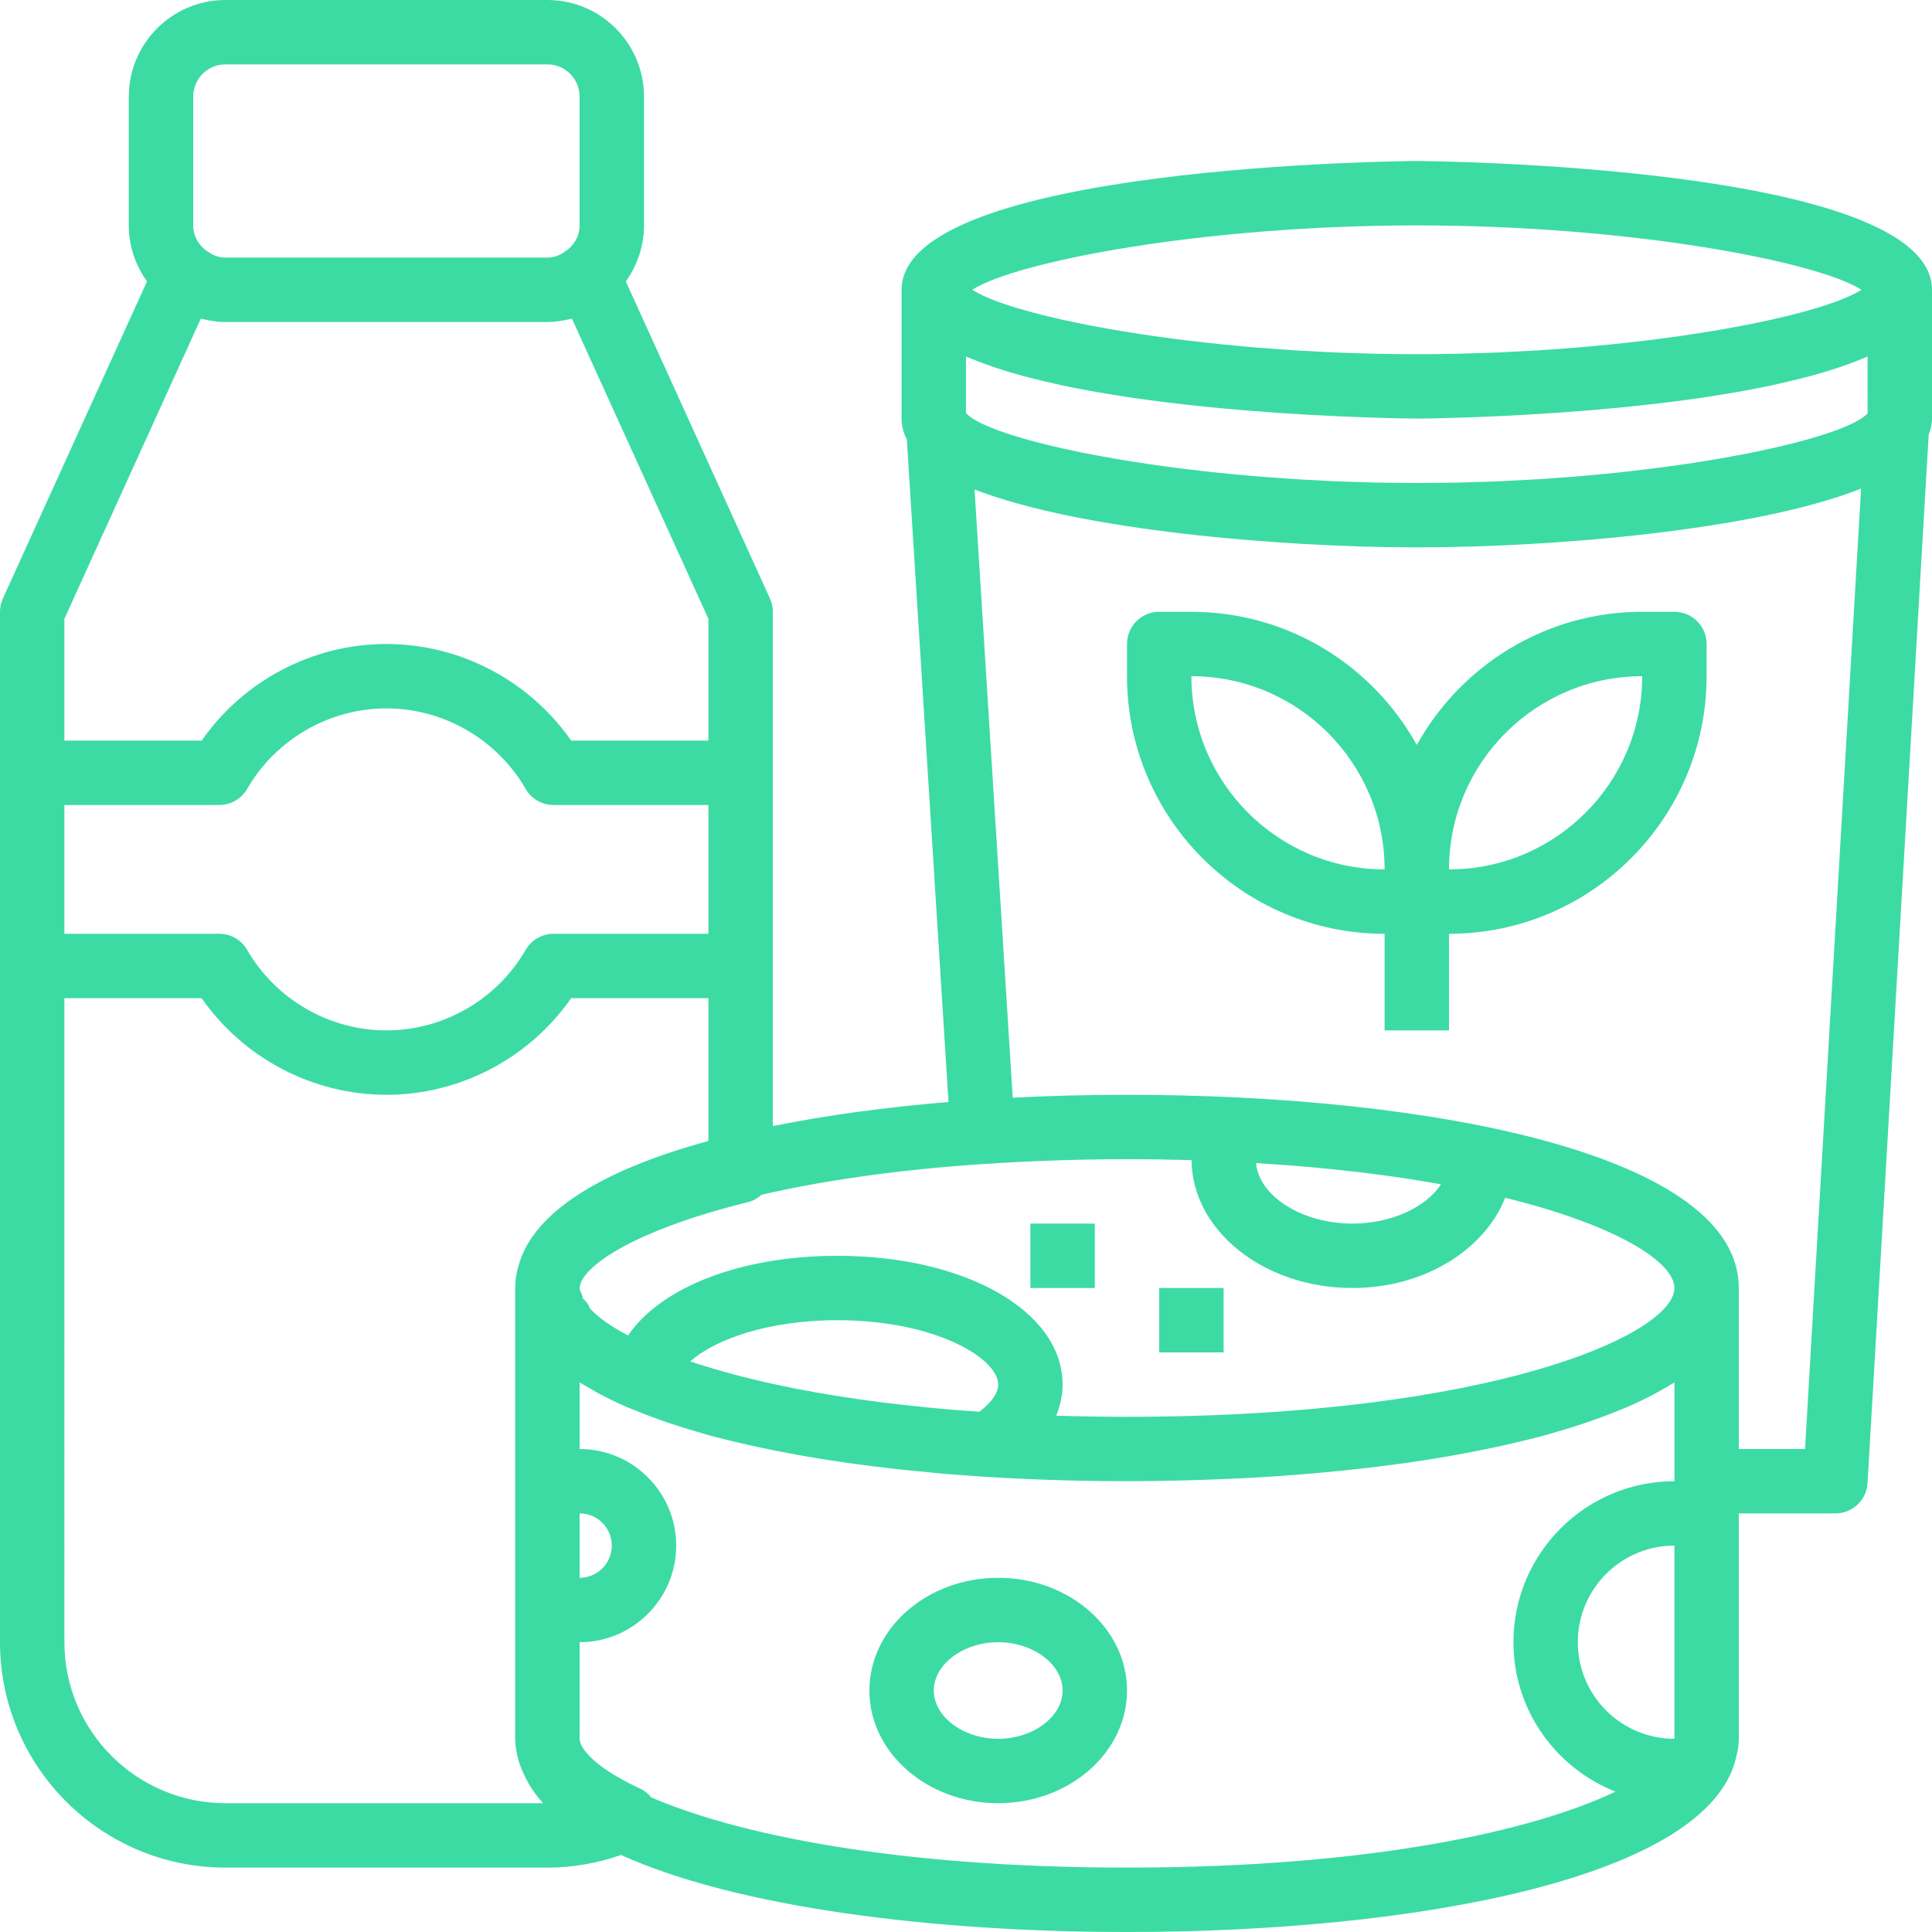 <?xml version="1.0"?>
<svg xmlns="http://www.w3.org/2000/svg" xmlns:xlink="http://www.w3.org/1999/xlink" version="1.1" id="Capa_1" x="0px" y="0px" viewBox="0 0 480 480" style="enable-background:new 0 0 480 480;" xml:space="preserve" width="512px" height="512px"><g><g>
	<g>
		<rect x="256" y="304" width="16" height="16" data-original="#000000" class="active-path" data-old_color="#000000" fill="#3CDBA4"/>
	</g>
</g><g>
	<g>
		<rect x="288" y="320" width="16" height="16" data-original="#000000" class="active-path" data-old_color="#000000" fill="#3CDBA4"/>
	</g>
</g><g>
	<g>
		<path d="M248,392c-17.648,0-32,12.56-32,28s14.352,28,32,28s32-12.56,32-28S265.648,392,248,392z M248,432    c-8.672,0-16-5.496-16-12c0-6.504,7.328-12,16-12s16,5.496,16,12C264,426.504,256.672,432,248,432z" data-original="#000000" class="active-path" data-old_color="#000000" fill="#3CDBA4"/>
	</g>
</g><g>
	<g>
		<path d="M352,40c-1.28,0-128,0.864-128,32v32c0,1.832,0.472,3.56,1.304,5.184l10.344,164.608    c-15.472,1.272-30.216,3.272-43.64,5.976V240v-48v-40c0-1.144-0.24-2.272-0.72-3.312L155.48,69.92C158.296,65.984,160,61.2,160,56    V24c0-13.232-10.768-24-24-24H56C42.768,0,32,10.768,32,24v32c0,5.2,1.704,9.984,4.52,13.92l-35.8,78.768    C0.24,149.728,0,150.856,0,152v40v48v168c0,30.872,25.128,56,56,56h80c6.272,0,12.4-1.08,18.296-3.136    C183.104,473.904,231.64,480,280,480c71.968,0,144.408-13.472,151.32-43.32c0.408-1.544,0.68-3.104,0.68-4.68v-54.864V376h24    c4.232,0,7.744-3.304,7.984-7.528l15.192-260.48C479.664,106.712,480,105.4,480,104V72C480,40.864,353.28,40,352,40z M352,56    c53.224,0,99.568,9.008,110.472,15.992c-0.04,0.024-0.048,0.048-0.088,0.072c-0.144,0.088-0.352,0.184-0.504,0.272    c-0.624,0.368-1.296,0.736-2.104,1.112c-0.28,0.128-0.624,0.256-0.92,0.392c-0.792,0.344-1.6,0.68-2.528,1.032    c-0.392,0.144-0.848,0.288-1.264,0.44c-0.944,0.328-1.912,0.664-2.984,0.992c-0.504,0.152-1.064,0.312-1.592,0.464    c-1.088,0.32-2.208,0.64-3.4,0.96c-0.616,0.16-1.264,0.32-1.904,0.48c-1.216,0.304-2.464,0.616-3.776,0.912    c-0.72,0.168-1.472,0.328-2.224,0.496c-1.344,0.296-2.712,0.584-4.136,0.872c-0.816,0.16-1.648,0.32-2.488,0.48    c-1.448,0.28-2.928,0.552-4.448,0.816c-0.92,0.16-1.848,0.32-2.792,0.472c-1.536,0.256-3.12,0.504-4.728,0.752    c-1.008,0.152-2.016,0.304-3.048,0.456c-1.616,0.232-3.272,0.456-4.944,0.672c-1.104,0.144-2.208,0.288-3.336,0.424    c-1.688,0.208-3.416,0.4-5.16,0.592c-1.184,0.128-2.352,0.264-3.56,0.384c-1.76,0.176-3.56,0.344-5.368,0.504    c-1.248,0.112-2.48,0.232-3.744,0.336c-1.848,0.152-3.744,0.288-5.632,0.416c-1.272,0.088-2.52,0.184-3.808,0.264    c-1.984,0.12-4.008,0.224-6.032,0.32c-1.248,0.064-2.472,0.136-3.728,0.184c-2.232,0.096-4.512,0.16-6.784,0.224    c-1.08,0.032-2.144,0.072-3.224,0.096C358.848,87.96,355.44,88,352,88s-6.848-0.04-10.224-0.112    c-1.088-0.024-2.144-0.072-3.224-0.096c-2.272-0.064-4.544-0.128-6.784-0.224c-1.256-0.056-2.48-0.128-3.728-0.184    c-2.024-0.104-4.048-0.2-6.032-0.32c-1.288-0.08-2.544-0.176-3.808-0.264c-1.888-0.136-3.776-0.264-5.624-0.416    c-1.264-0.104-2.504-0.224-3.744-0.336c-1.8-0.16-3.608-0.328-5.36-0.504c-1.2-0.12-2.376-0.256-3.56-0.384    c-1.736-0.192-3.472-0.384-5.16-0.592c-1.128-0.136-2.232-0.28-3.336-0.424c-1.672-0.216-3.328-0.44-4.944-0.672    c-1.032-0.144-2.04-0.296-3.048-0.456c-1.608-0.248-3.184-0.496-4.728-0.752c-0.944-0.16-1.872-0.312-2.792-0.472    c-1.52-0.264-3.008-0.536-4.448-0.816c-0.84-0.16-1.672-0.32-2.488-0.48c-1.424-0.288-2.8-0.576-4.136-0.872    c-0.752-0.16-1.504-0.328-2.224-0.496c-1.312-0.304-2.56-0.608-3.776-0.912c-0.64-0.16-1.296-0.32-1.912-0.488    c-1.192-0.32-2.304-0.632-3.392-0.952c-0.536-0.16-1.088-0.312-1.6-0.472c-1.072-0.328-2.04-0.664-2.984-0.992    c-0.416-0.144-0.872-0.288-1.264-0.44c-0.936-0.344-1.744-0.688-2.528-1.032c-0.296-0.128-0.648-0.264-0.92-0.392    c-0.808-0.376-1.48-0.744-2.104-1.112c-0.152-0.088-0.36-0.184-0.504-0.272c-0.04-0.024-0.048-0.048-0.088-0.072    C252.432,65.008,298.776,56,352,56z M189.176,296.848c14.808-3.432,33.28-6.2,55.368-7.672c0.04-0.008,0.072,0.016,0.112,0.008    C256.464,288.4,268.352,288,280,288c5.512,0,10.848,0.08,16.032,0.224C296.184,305.768,314.04,320,336,320    c17.856,0,32.832-9.472,37.96-22.416C401.936,304.472,416,313.624,416,320c0,11.488-45.448,32-136,32    c-6.08,0-11.912-0.104-17.584-0.28c1.008-2.496,1.584-5.072,1.584-7.72c0-18.24-24.08-32-56-32    c-24.152,0-43.888,7.912-51.968,19.8c-4.24-2.248-7.368-4.48-9.352-6.6c-0.312-0.616-0.576-1.264-1.04-1.8l-0.232,0.176    c-0.016-0.024-0.032-0.04-0.04-0.064l0.2-0.216c-0.208-0.256-0.496-0.384-0.728-0.616c-0.112-0.336-0.072-0.688-0.232-1.016    c-0.04-0.088-0.112-0.208-0.192-0.36c-0.048-0.088-0.104-0.184-0.16-0.288C144.168,320.688,144,320.328,144,320    c0-0.424,0.192-0.88,0.312-1.32c1.896-4.776,13.624-13.104,41.608-20.032C187.184,298.336,188.24,297.656,189.176,296.848z     M312.048,288.968c11.976,0.712,23.28,1.84,33.864,3.328c0.752,0.104,1.52,0.208,2.256,0.32c2.656,0.392,5.248,0.824,7.808,1.264    c0.688,0.12,1.368,0.24,2.04,0.368C354.288,299.92,345.712,304,336,304C323.48,304,312.832,297.208,312.048,288.968z M248,344    c0,2.072-1.68,4.456-4.664,6.736c-2.792-0.192-5.608-0.384-8.28-0.616c-1.296-0.112-2.56-0.248-3.84-0.368    c-2.88-0.28-5.688-0.576-8.424-0.896c-1.192-0.136-2.384-0.28-3.56-0.424c-7.896-1.008-15.208-2.176-21.864-3.488    c-0.128-0.024-0.264-0.056-0.392-0.08c-9.904-1.968-18.36-4.24-25.488-6.624C177.336,333,190.424,328,208,328    C232.416,328,248,337.48,248,344z M48,24c0-4.416,3.584-8,8-8h80c4.416,0,8,3.584,8,8v32c0,2.864-1.592,5.256-3.848,6.672    C139.112,63.352,137.784,64,136,64H56c-1.784,0-3.112-0.648-4.152-1.328C49.592,61.256,48,58.864,48,56V24z M16,153.736    l33.88-74.544c0.152,0.04,0.312,0.024,0.464,0.064C52.168,79.704,54.048,80,56,80h80c1.952,0,3.832-0.296,5.648-0.744    c0.152-0.04,0.312-0.024,0.464-0.064L176,153.736V184h-34.096c-10.416-14.912-27.592-24-45.904-24s-35.496,9.088-45.904,24H16    V153.736z M16,200h38.48c2.848,0,5.496-1.52,6.92-3.992C68.536,183.664,81.8,176,96,176s27.464,7.664,34.6,20.008    c1.432,2.472,4.072,3.992,6.92,3.992H176v32h-38.48c-2.848,0-5.496,1.52-6.92,3.992C123.464,248.336,110.2,256,96,256    s-27.464-7.664-34.6-20.008C59.968,233.52,57.328,232,54.48,232H16V200z M128.8,314.528c-0.528,1.776-0.8,3.6-0.8,5.472v48v32v32    c0,1.688,0.288,3.336,0.72,4.952c0.248,1.008,0.632,1.984,1.024,2.96c0.104,0.24,0.208,0.472,0.328,0.712    c1.16,2.584,2.728,5.064,4.88,7.376H56c-22.056,0-40-17.944-40-40V248h34.096C60.512,262.912,77.688,272,96,272    s35.496-9.088,45.904-24H176v35.472C150.52,290.432,132.56,300.688,128.8,314.528z M144,376c4.416,0,8,3.584,8,8    c0,4.416-3.584,8-8,8V376z M416,432c-13.232,0-24-10.768-24-24s10.768-24,24-24V432z M416.008,368c-22.056,0-40,17.944-40,40    c0,16.872,10.536,31.256,25.336,37.128C381.36,454.704,340.944,464,280,464c-57.872,0-97.224-8.384-118.16-17.424    c-0.736-0.872-1.6-1.64-2.672-2.136c-9.56-4.432-13.816-8.536-14.872-11.192C144.184,432.832,144,432.4,144,432v-24    c13.232,0,24-10.768,24-24s-10.768-24-24-24v-16.544c0.944,0.6,2.008,1.168,3.024,1.752c0.512,0.288,0.992,0.592,1.52,0.88    c2.264,1.224,4.688,2.4,7.264,3.512c0.496,0.216,1.032,0.408,1.536,0.624c2.192,0.912,4.48,1.784,6.864,2.624    c0.792,0.28,1.576,0.552,2.384,0.824c2.672,0.888,5.44,1.744,8.32,2.552c0.312,0.088,0.6,0.184,0.912,0.272    c3.232,0.888,6.6,1.704,10.056,2.488c0.848,0.192,1.72,0.368,2.584,0.56c2.784,0.6,5.632,1.168,8.536,1.696    c0.888,0.16,1.768,0.336,2.672,0.488c3.696,0.648,7.464,1.248,11.32,1.792c0.416,0.056,0.84,0.104,1.248,0.16    c3.184,0.44,6.416,0.84,9.688,1.208c0.536,0.064,1.072,0.128,1.616,0.184c0.856,0.096,1.728,0.176,2.584,0.264    c2.016,0.208,4.032,0.408,6.072,0.592c0.816,0.072,1.6,0.168,2.416,0.24l2.032,0.152c0.072,0.008,0.144,0.008,0.216,0.016    c0.536,0.04,1.064,0.088,1.592,0.128c4.088,0.312,8.216,0.576,12.376,0.792c1,0.056,2.008,0.088,3.008,0.136    c3.288,0.152,6.584,0.28,9.904,0.368c1.184,0.032,2.368,0.072,3.56,0.096c4.24,0.08,8.464,0.144,12.696,0.144    s8.456-0.064,12.68-0.16c1.192-0.024,2.368-0.064,3.56-0.096c3.312-0.096,6.616-0.216,9.904-0.368c1-0.048,2.008-0.08,3.008-0.136    c4.16-0.216,8.288-0.48,12.384-0.792c0.768-0.056,1.528-0.136,2.296-0.192c3.384-0.272,6.728-0.584,10.04-0.928    c1.112-0.112,2.224-0.232,3.328-0.352c3.568-0.392,7.096-0.824,10.56-1.304c0.416-0.056,0.84-0.104,1.248-0.16    c3.856-0.544,7.624-1.152,11.32-1.792c0.904-0.16,1.776-0.328,2.672-0.488c2.912-0.536,5.752-1.104,8.536-1.696    c0.864-0.184,1.736-0.368,2.584-0.56c3.456-0.784,6.824-1.6,10.056-2.488c0.312-0.088,0.6-0.184,0.912-0.264    c2.88-0.808,5.648-1.664,8.328-2.552c0.808-0.272,1.592-0.544,2.384-0.816c2.384-0.84,4.672-1.712,6.864-2.624    c0.504-0.208,1.04-0.408,1.536-0.624c2.576-1.12,4.992-2.288,7.264-3.512c0.528-0.288,1.008-0.584,1.52-0.88    c1.016-0.576,2.08-1.144,3.024-1.752V368z M448.456,360H432v-40c0-33.16-76.344-48-152-48c-9.504,0-19.016,0.232-28.392,0.712    L242.12,121.6c26.312,10.272,76.6,14.352,109.352,14.392c0.304,0,0.496,0,0.536,0c0.04,0,0.232,0,0.528,0    c33.24-0.04,83.632-4.192,109.84-14.6L448.456,360z M464,102.712c-0.2,0.216-0.432,0.432-0.704,0.648    c-0.232,0.184-0.448,0.36-0.728,0.544c-0.432,0.28-0.952,0.568-1.496,0.864c-0.352,0.184-0.688,0.368-1.08,0.56    c-0.616,0.296-1.328,0.592-2.056,0.888c-0.472,0.192-0.92,0.384-1.44,0.576c-0.784,0.296-1.664,0.592-2.552,0.888    c-0.592,0.2-1.168,0.392-1.8,0.592c-0.944,0.288-1.976,0.584-3.008,0.872c-0.712,0.2-1.4,0.4-2.152,0.6    c-1.072,0.28-2.24,0.56-3.392,0.848c-0.832,0.2-1.648,0.408-2.52,0.608c-1.2,0.272-2.48,0.544-3.752,0.808    c-0.952,0.2-1.872,0.4-2.864,0.6c-1.296,0.256-2.672,0.504-4.032,0.752c-1.072,0.2-2.12,0.4-3.232,0.592    c-1.384,0.24-2.848,0.464-4.288,0.696c-1.192,0.192-2.352,0.384-3.584,0.568c-1.464,0.216-3,0.416-4.512,0.624    c-1.296,0.176-2.56,0.36-3.888,0.528c-1.6,0.2-3.264,0.384-4.912,0.576c-1.32,0.152-2.608,0.312-3.952,0.456    c-1.728,0.184-3.512,0.344-5.288,0.512c-1.352,0.128-2.68,0.264-4.064,0.384c-1.752,0.152-3.568,0.272-5.36,0.4    c-1.464,0.104-2.896,0.224-4.384,0.32c-1.944,0.128-3.944,0.216-5.936,0.32c-1.36,0.072-2.704,0.16-4.08,0.216    c-2.328,0.104-4.696,0.168-7.064,0.232c-1.104,0.032-2.184,0.08-3.288,0.104C359.088,119.96,355.56,120,352,120    s-7.096-0.04-10.584-0.12c-0.936-0.024-1.856-0.064-2.784-0.088c-2.544-0.072-5.096-0.144-7.592-0.256    c-0.952-0.04-1.872-0.104-2.816-0.152c-2.448-0.12-4.896-0.24-7.296-0.4c-0.808-0.056-1.584-0.12-2.392-0.176    c-2.504-0.176-5-0.352-7.424-0.56c-0.576-0.048-1.128-0.112-1.704-0.16c-2.624-0.232-5.232-0.48-7.76-0.744    c-0.336-0.04-0.656-0.08-0.992-0.112c-2.72-0.296-5.4-0.608-8-0.936c-0.184-0.024-0.36-0.048-0.552-0.072    c-28.168-3.64-48.216-9.224-52.112-13.608V88.592c0.208,0.088,0.456,0.168,0.664,0.256c1.696,0.72,3.496,1.4,5.384,2.056    c0.488,0.168,0.968,0.344,1.472,0.512c2.12,0.696,4.32,1.36,6.624,1.984c0.496,0.136,1,0.256,1.504,0.384    c2.048,0.536,4.144,1.04,6.296,1.52c0.504,0.112,1,0.232,1.512,0.344c2.48,0.536,5.024,1.032,7.6,1.496    c0.64,0.12,1.288,0.224,1.936,0.336c2.328,0.4,4.672,0.784,7.04,1.144c0.4,0.056,0.792,0.128,1.184,0.184    c2.672,0.392,5.352,0.744,8.04,1.08c0.696,0.088,1.392,0.168,2.088,0.256c2.624,0.312,5.248,0.608,7.84,0.872    c0.16,0.016,0.312,0.032,0.464,0.048c2.632,0.264,5.224,0.504,7.784,0.72c0.648,0.056,1.288,0.112,1.936,0.168    c2.528,0.208,5.008,0.4,7.416,0.568c0.4,0.032,0.776,0.048,1.168,0.08c2.152,0.144,4.24,0.28,6.264,0.392    c0.52,0.032,1.04,0.064,1.544,0.088c2.208,0.12,4.32,0.232,6.32,0.32c0.424,0.016,0.808,0.032,1.224,0.056    c1.752,0.08,3.416,0.144,4.968,0.2c0.304,0.008,0.624,0.024,0.92,0.032c1.712,0.064,3.256,0.104,4.664,0.144    c0.352,0.008,0.64,0.016,0.968,0.024c1.264,0.032,2.416,0.056,3.368,0.08c0.04,0,0.096,0,0.136,0c1,0.016,1.76,0.032,2.36,0.04    c0.264,0,0.384,0.008,0.568,0.008C351.664,104,351.952,104,352,104c0.048,0,0.336,0,0.736-0.008c0.184,0,0.304,0,0.568-0.008    c0.6-0.008,1.36-0.016,2.36-0.04c0.04,0,0.096,0,0.136,0c0.952-0.016,2.104-0.048,3.368-0.08c0.328-0.008,0.624-0.016,0.968-0.024    c1.408-0.04,2.952-0.088,4.664-0.144c0.304-0.008,0.616-0.024,0.928-0.032c1.552-0.056,3.208-0.128,4.96-0.2    c0.416-0.016,0.8-0.032,1.224-0.056c2-0.096,4.112-0.2,6.32-0.32c0.512-0.032,1.024-0.056,1.544-0.088    c2.024-0.12,4.104-0.248,6.264-0.392c0.392-0.024,0.768-0.048,1.168-0.08c2.408-0.168,4.888-0.36,7.416-0.568    c0.64-0.056,1.288-0.112,1.936-0.168c2.56-0.224,5.152-0.456,7.784-0.72c0.152-0.016,0.312-0.032,0.464-0.048    c2.592-0.264,5.216-0.56,7.84-0.872c0.696-0.08,1.392-0.168,2.088-0.256c2.688-0.336,5.368-0.688,8.04-1.08    c0.4-0.056,0.792-0.128,1.192-0.184c2.368-0.352,4.712-0.736,7.032-1.144c0.648-0.112,1.296-0.224,1.944-0.336    c2.576-0.464,5.12-0.96,7.6-1.496c0.512-0.112,1.008-0.232,1.512-0.344c2.152-0.48,4.256-0.984,6.296-1.52    c0.496-0.128,1.008-0.256,1.504-0.384c2.296-0.624,4.504-1.288,6.624-1.984c0.504-0.168,0.984-0.336,1.472-0.512    c1.88-0.656,3.688-1.336,5.384-2.056c0.208-0.096,0.456-0.176,0.664-0.264V102.712z" data-original="#000000" class="active-path" data-old_color="#000000" fill="#3CDBA4"/>
	</g>
</g><g>
	<g>
		<path d="M416,152h-8c-24.08,0-45.08,13.384-56,33.088C341.08,165.384,320.08,152,296,152h-8c-4.424,0-8,3.576-8,8v8    c0,35.288,28.712,64,64,64v24h16v-24c35.288,0,64-28.712,64-64v-8C424,155.576,420.424,152,416,152z M296,168    c26.472,0,48,21.528,48,48C317.528,216,296,194.472,296,168z M360,216c0-26.472,21.528-48,48-48C408,194.472,386.472,216,360,216z    " data-original="#000000" class="active-path" data-old_color="#000000" fill="#3CDBA4"/>
	</g>
</g></g> </svg>
